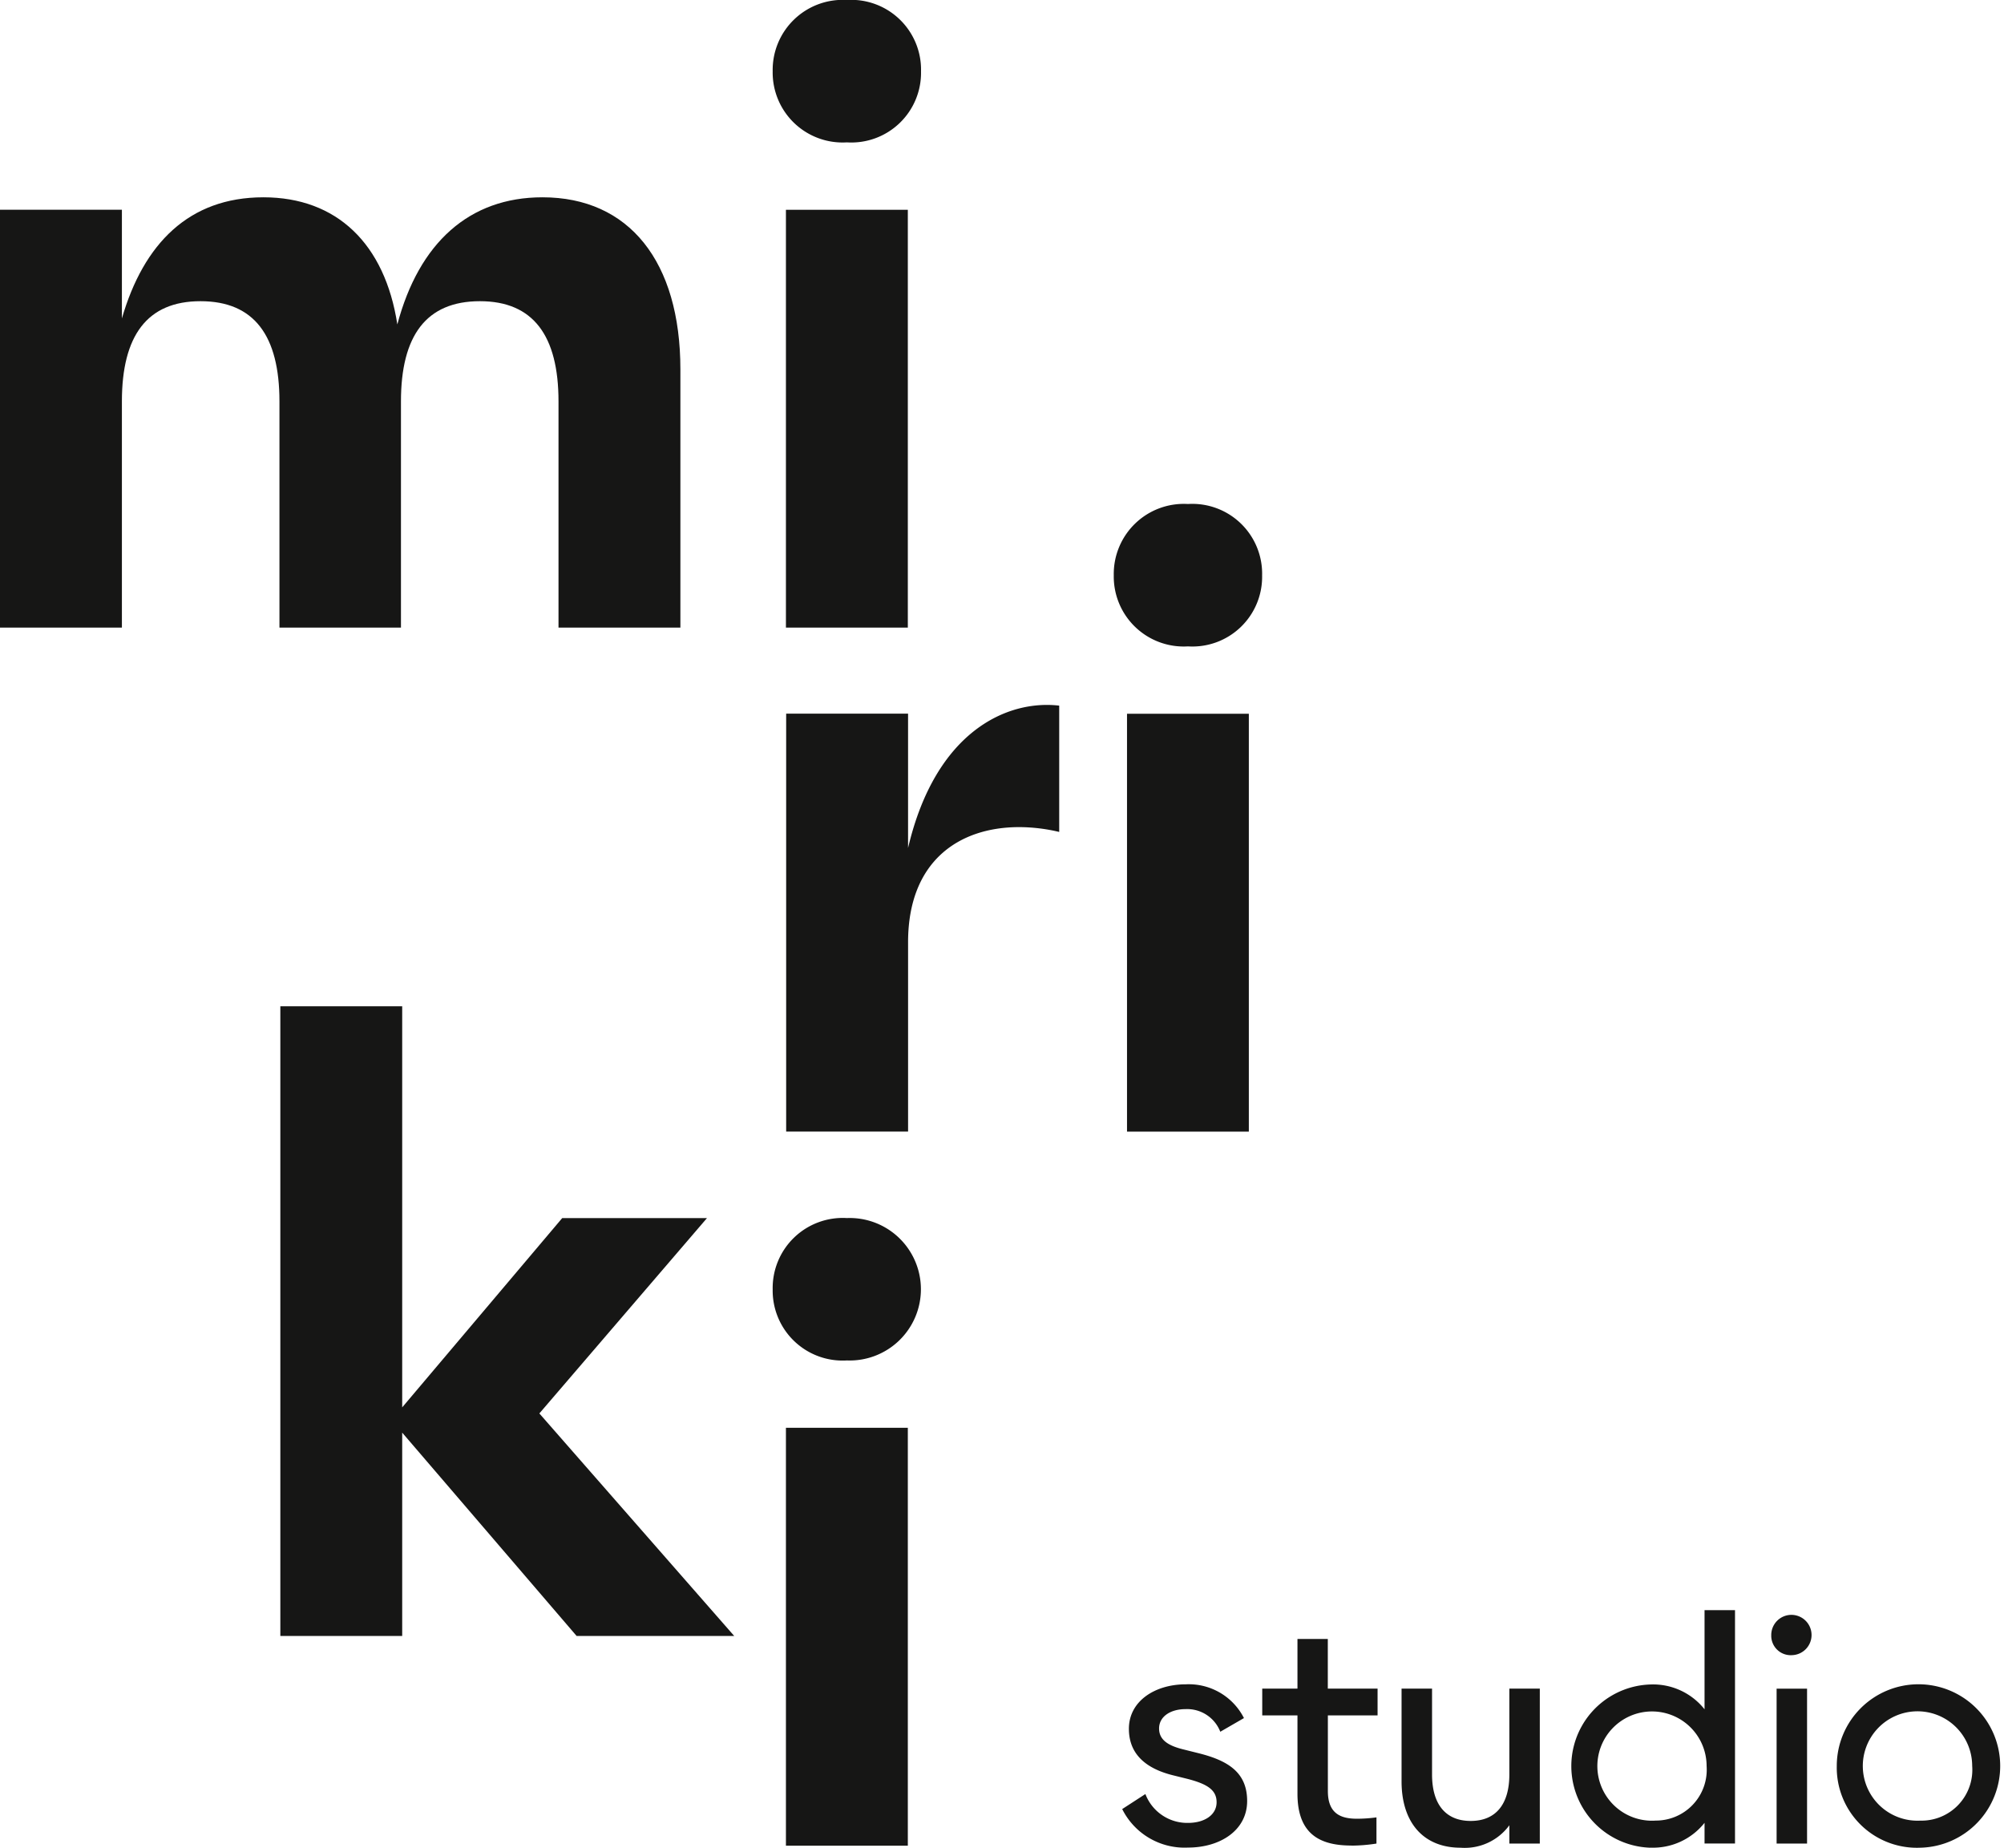 <svg xmlns="http://www.w3.org/2000/svg" xmlns:xlink="http://www.w3.org/1999/xlink" width="128" height="117.999" viewBox="0 0 128 117.999">
    <defs>
        <style>.a{fill:none;}.b{clip-path:url(#a);}.c{fill:#161615;}</style>
        <clipPath id="a"><rect class="a" width="128" height="117.999"/></clipPath>
    </defs>
    <g class="b">
        <path class="c" d="M0,5.873H7.786v6.942c1.382-4.766,4.277-7.736,9.038-7.736,4.689,0,7.761,2.97,8.555,8.118,1.382-5.2,4.585-8.118,9.269-8.118,5.533,0,8.81,4.1,8.81,10.989V32.559H35.673V18.114c0-4.2-1.613-6.4-5.019-6.4-3.431,0-5.044,2.2-5.044,6.4V32.559H17.849V18.114c0-4.2-1.613-6.4-5.044-6.4-3.406,0-5.019,2.2-5.019,6.4V32.559H0Z" transform="translate(0 7.521)"/>
        <path class="c" d="M20.738,13.4h7.786V40.081H20.738ZM19.892,4.56A4.476,4.476,0,0,1,24.631,0a4.46,4.46,0,0,1,4.736,4.56,4.453,4.453,0,0,1-4.736,4.533A4.468,4.468,0,0,1,19.892,4.56" transform="translate(29.461 -0.001)"/>
        <path class="c" d="M20.738,44.748h7.786V71.434H20.738Zm-.846-8.835a4.476,4.476,0,0,1,4.739-4.56,4.55,4.55,0,1,1,0,9.093,4.468,4.468,0,0,1-4.739-4.533" transform="translate(29.461 46.434)"/><path class="c" d="M20.239,18.7h7.786v8.579c1.767-7.528,6.4-9.475,9.654-9.091v8.066a11.173,11.173,0,0,0-2.56-.308c-3.841,0-7.093,2.176-7.093,7.351V45.39H20.239Z" transform="translate(29.975 26.875)"/>
        <path class="c" d="M29.519,26.368H37.3V53.054H29.519Zm-.846-8.835a4.476,4.476,0,0,1,4.739-4.56,4.46,4.46,0,0,1,4.736,4.56,4.453,4.453,0,0,1-4.736,4.533,4.468,4.468,0,0,1-4.739-4.533" transform="translate(42.466 19.213)"/><path class="c" d="M7.217,25.9H15V51.513L25.22,39.426h9.247L23.761,51.9,36.208,66.112H26.142L15,53.126V66.112H7.217Z" transform="translate(10.689 38.364)"/><path class="c" d="M79.864,54.887a3.493,3.493,0,1,1,3.315-3.493,3.246,3.246,0,0,1-3.315,3.493m0,1.729a5.219,5.219,0,1,0-5.334-5.223,5.119,5.119,0,0,0,5.334,5.223m-9.177-.265h1.945V46.459H70.687Zm.978-12.031a1.287,1.287,0,1,0-1.32-1.28,1.243,1.243,0,0,0,1.32,1.28M62.921,54.887A3.489,3.489,0,1,1,66.216,51.4a3.246,3.246,0,0,1-3.295,3.483m-.293,1.729a4.2,4.2,0,0,0,3.456-1.585v1.32H68.03V41.445H66.084v6.332a4.2,4.2,0,0,0-3.456-1.585,5.215,5.215,0,0,0,0,10.425m-12.125,0a3.529,3.529,0,0,0,3.114-1.434v1.169h1.945V46.457H53.617v5.478c0,1.928-.883,2.972-2.469,2.972s-2.469-1.045-2.469-2.972V46.457H46.732v5.925c0,2.64,1.407,4.235,3.771,4.235m-6.974-.134a10.554,10.554,0,0,0,1.6-.131V54.679a9.381,9.381,0,0,1-1.243.087c-1.035,0-1.861-.323-1.861-1.767V48.166H45.2V46.457H42.021V43.286H40.083v3.171h-2.25v1.709h2.25v5c0,2.63,1.491,3.312,3.446,3.312M33.1,56.607c2.032,0,3.769-1.092,3.769-2.972,0-1.814-1.2-2.573-3.077-3.047L32.8,50.34c-.968-.236-1.556-.605-1.556-1.337,0-.769.739-1.236,1.68-1.236a2.271,2.271,0,0,1,2.23,1.444l1.511-.873a3.952,3.952,0,0,0-3.712-2.156c-1.975,0-3.637,1.074-3.637,2.841,0,1.737,1.253,2.573,2.781,2.96l.96.238c1.29.332,1.861.722,1.861,1.491,0,.816-.779,1.32-1.824,1.32a2.862,2.862,0,0,1-2.724-1.843l-1.481.96A4.449,4.449,0,0,0,33.1,56.607" transform="translate(42.789 61.381)"/>
    </g>
</svg>